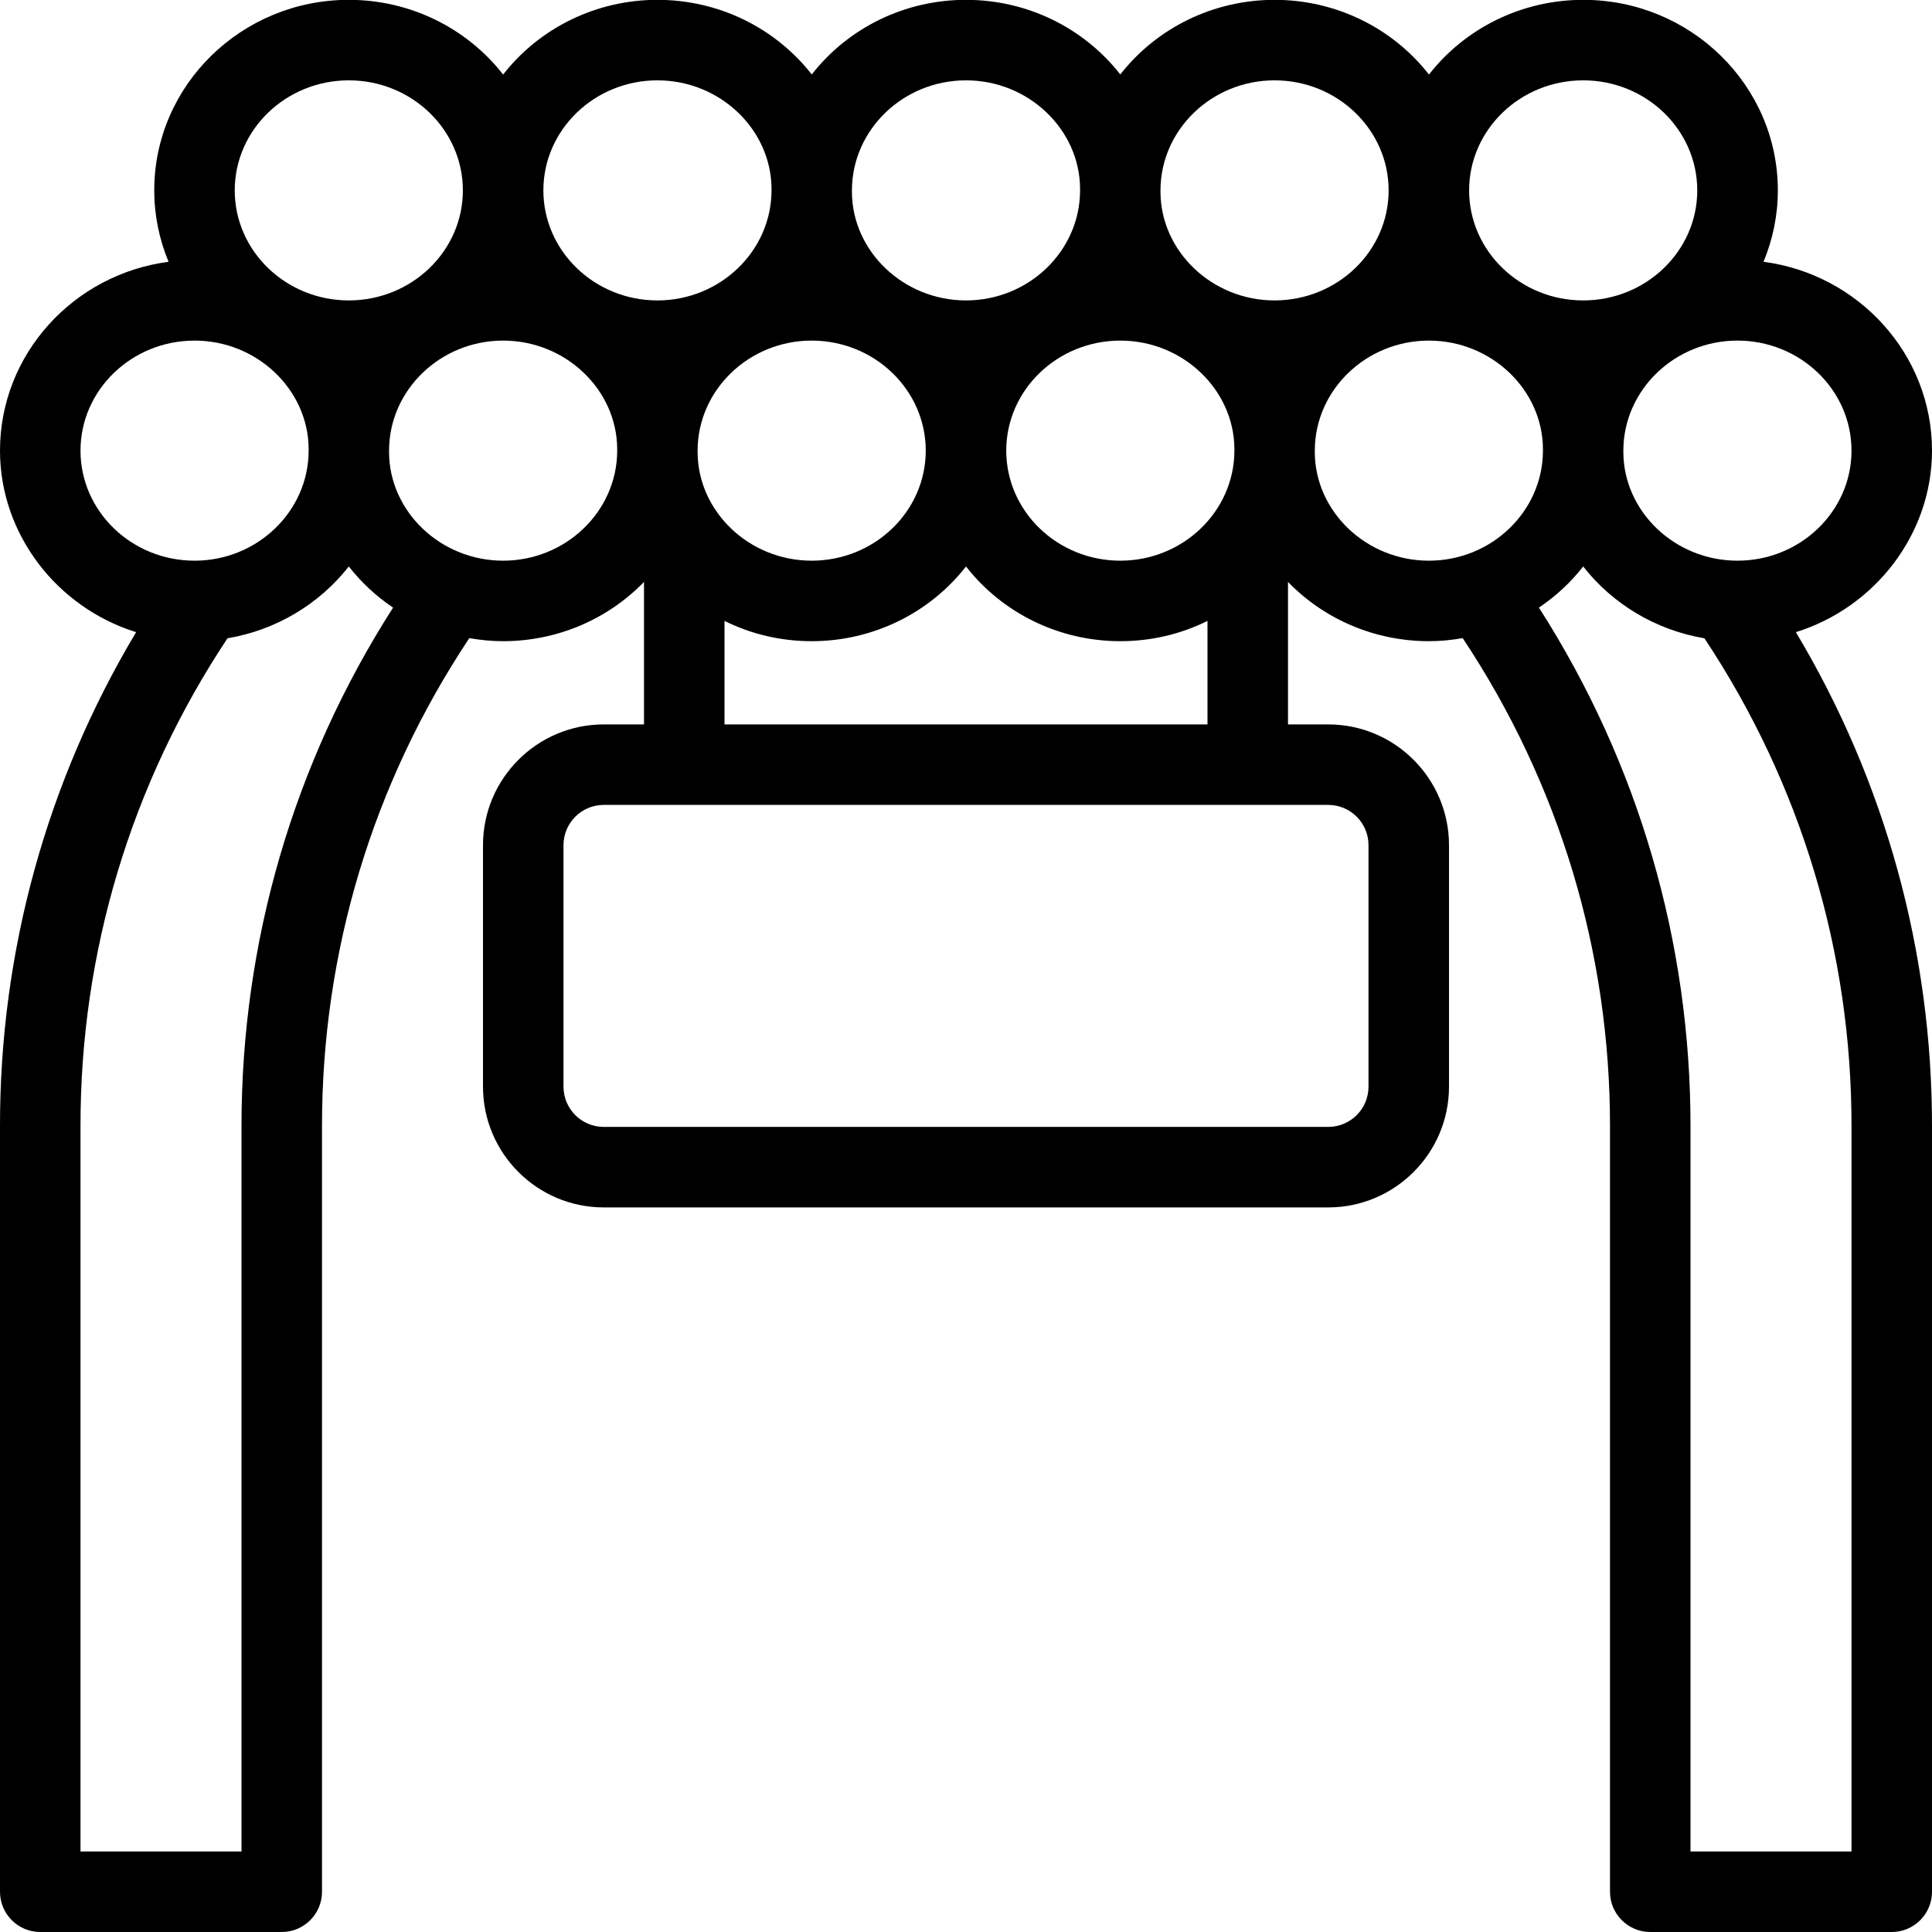 <?xml version="1.0" encoding="utf-8"?>
<!-- Generator: Adobe Illustrator 22.1.0, SVG Export Plug-In . SVG Version: 6.00 Build 0)  -->
<svg version="1.1" id="Light" xmlns="http://www.w3.org/2000/svg" xmlns:xlink="http://www.w3.org/1999/xlink" x="0px" y="0px"
	 viewBox="0 0 24 24" style="enable-background:new 0 0 24 24;" xml:space="preserve">
<g>
	<title>amusement-park-entrance</title>
	<path d="M20.5,24c-0.276,0-0.5-0.224-0.5-0.5V14c0.003-2.171-0.629-4.267-1.83-6.073c-0.142,0.025-0.282,0.038-0.42,0.038
		c-0.672,0-1.3-0.272-1.75-0.736v1.77h0.5c0.827,0,1.5,0.673,1.5,1.5v3c0,0.827-0.673,1.5-1.5,1.5h-9c-0.827,0-1.5-0.673-1.5-1.5v-3
		c0-0.827,0.673-1.5,1.5-1.5H8v-1.77C7.55,7.693,6.922,7.965,6.25,7.965c-0.138,0-0.278-0.013-0.42-0.038
		C4.629,9.733,3.997,11.828,4,13.999V23.5C4,23.776,3.776,24,3.5,24h-3C0.224,24,0,23.776,0,23.5V14
		c-0.004-2.173,0.58-4.291,1.691-6.147C0.705,7.546,0,6.633,0,5.598C0,4.4,0.913,3.407,2.094,3.252
		C1.977,2.971,1.916,2.67,1.916,2.365C1.916,1.06,3-0.002,4.333-0.002c0.76,0,1.464,0.348,1.917,0.928
		c0.453-0.58,1.157-0.928,1.917-0.928c0.76,0,1.463,0.347,1.917,0.927C10.537,0.345,11.24-0.002,12-0.002s1.463,0.347,1.917,0.927
		c0.453-0.58,1.157-0.927,1.917-0.927c0.76,0,1.464,0.348,1.917,0.928c0.453-0.58,1.157-0.928,1.917-0.928
		c1.333,0,2.417,1.062,2.417,2.367c0,0.305-0.061,0.606-0.178,0.887C23.087,3.407,24,4.4,24,5.598c0,1.035-0.706,1.948-1.691,2.255
		C23.42,9.71,24.003,11.828,24,14.001V23.5c0,0.276-0.224,0.5-0.5,0.5H20.5z M23,23v-9c0.004-2.168-0.628-4.265-1.827-6.071
		c-0.601-0.101-1.138-0.422-1.506-0.892c-0.155,0.198-0.34,0.37-0.55,0.511c1.236,1.93,1.886,4.155,1.883,6.452V23H23z M3,23v-9
		c-0.003-2.297,0.647-4.522,1.883-6.452c-0.21-0.141-0.395-0.313-0.55-0.511c-0.369,0.47-0.906,0.791-1.507,0.892
		C1.627,9.735,0.996,11.831,1,13.999V23H3z M7.5,9.999c-0.276,0-0.5,0.224-0.5,0.5v3c0,0.276,0.224,0.5,0.5,0.5h9
		c0.276,0,0.5-0.224,0.5-0.5v-3c0-0.276-0.224-0.5-0.5-0.5H7.5z M15,8.999V7.713c-0.334,0.166-0.702,0.252-1.083,0.252
		c-0.76,0-1.464-0.348-1.917-0.928c-0.453,0.58-1.157,0.928-1.917,0.928C9.702,7.965,9.334,7.879,9,7.713v1.286H15z M21.583,4.231
		c-0.777,0-1.412,0.61-1.417,1.359c0,0.006,0,0.026,0,0.032c0.005,0.733,0.64,1.343,1.417,1.343C22.364,6.965,23,6.352,23,5.598
		S22.364,4.231,21.583,4.231z M17.75,4.231c-0.777,0-1.412,0.61-1.417,1.359c0,0.006,0,0.026,0,0.032
		c0.005,0.733,0.64,1.343,1.417,1.343s1.412-0.61,1.417-1.359c0-0.006,0-0.026,0-0.032C19.162,4.841,18.527,4.231,17.75,4.231z
		 M13.917,4.231c-0.781,0-1.417,0.613-1.417,1.367s0.636,1.367,1.417,1.367c0.777,0,1.412-0.61,1.417-1.359c0-0.006,0-0.026,0-0.032
		C15.329,4.841,14.694,4.231,13.917,4.231z M10.083,4.231c-0.777,0-1.412,0.61-1.417,1.359c0,0.006,0,0.026,0,0.032
		c0.005,0.733,0.64,1.343,1.417,1.343c0.781,0,1.417-0.613,1.417-1.367S10.864,4.231,10.083,4.231z M6.25,4.231
		c-0.777,0-1.412,0.61-1.417,1.359c0,0.006,0,0.026,0,0.032c0.005,0.733,0.64,1.343,1.417,1.343s1.412-0.61,1.417-1.359
		c0-0.006,0-0.026,0-0.032C7.662,4.841,7.027,4.231,6.25,4.231z M2.417,4.231C1.636,4.231,1,4.844,1,5.598s0.636,1.367,1.417,1.367
		c0.777,0,1.412-0.61,1.417-1.359c0-0.006,0-0.026,0-0.032C3.829,4.841,3.194,4.231,2.417,4.231z M19.667,0.998
		c-0.781,0-1.417,0.613-1.417,1.367s0.636,1.367,1.417,1.367s1.417-0.613,1.417-1.367S20.448,0.998,19.667,0.998z M15.833,0.998
		c-0.777,0-1.412,0.61-1.417,1.359c0,0.006,0,0.026,0,0.032c0.005,0.733,0.64,1.343,1.417,1.343c0.781,0,1.417-0.613,1.417-1.367
		S16.614,0.998,15.833,0.998z M12,0.998c-0.777,0-1.412,0.61-1.417,1.359c0,0.006,0,0.026,0,0.032
		c0.005,0.733,0.64,1.343,1.417,1.343s1.412-0.61,1.417-1.359c0-0.006,0-0.026,0-0.032C13.412,1.608,12.777,0.998,12,0.998z
		 M8.167,0.998c-0.781,0-1.417,0.613-1.417,1.367s0.636,1.367,1.417,1.367c0.777,0,1.412-0.61,1.417-1.359c0-0.006,0-0.026,0-0.032
		C9.579,1.608,8.944,0.998,8.167,0.998z M4.333,0.998c-0.781,0-1.417,0.613-1.417,1.367s0.636,1.367,1.417,1.367
		S5.75,3.119,5.75,2.365S5.114,0.998,4.333,0.998z"/>
</g>
</svg>
